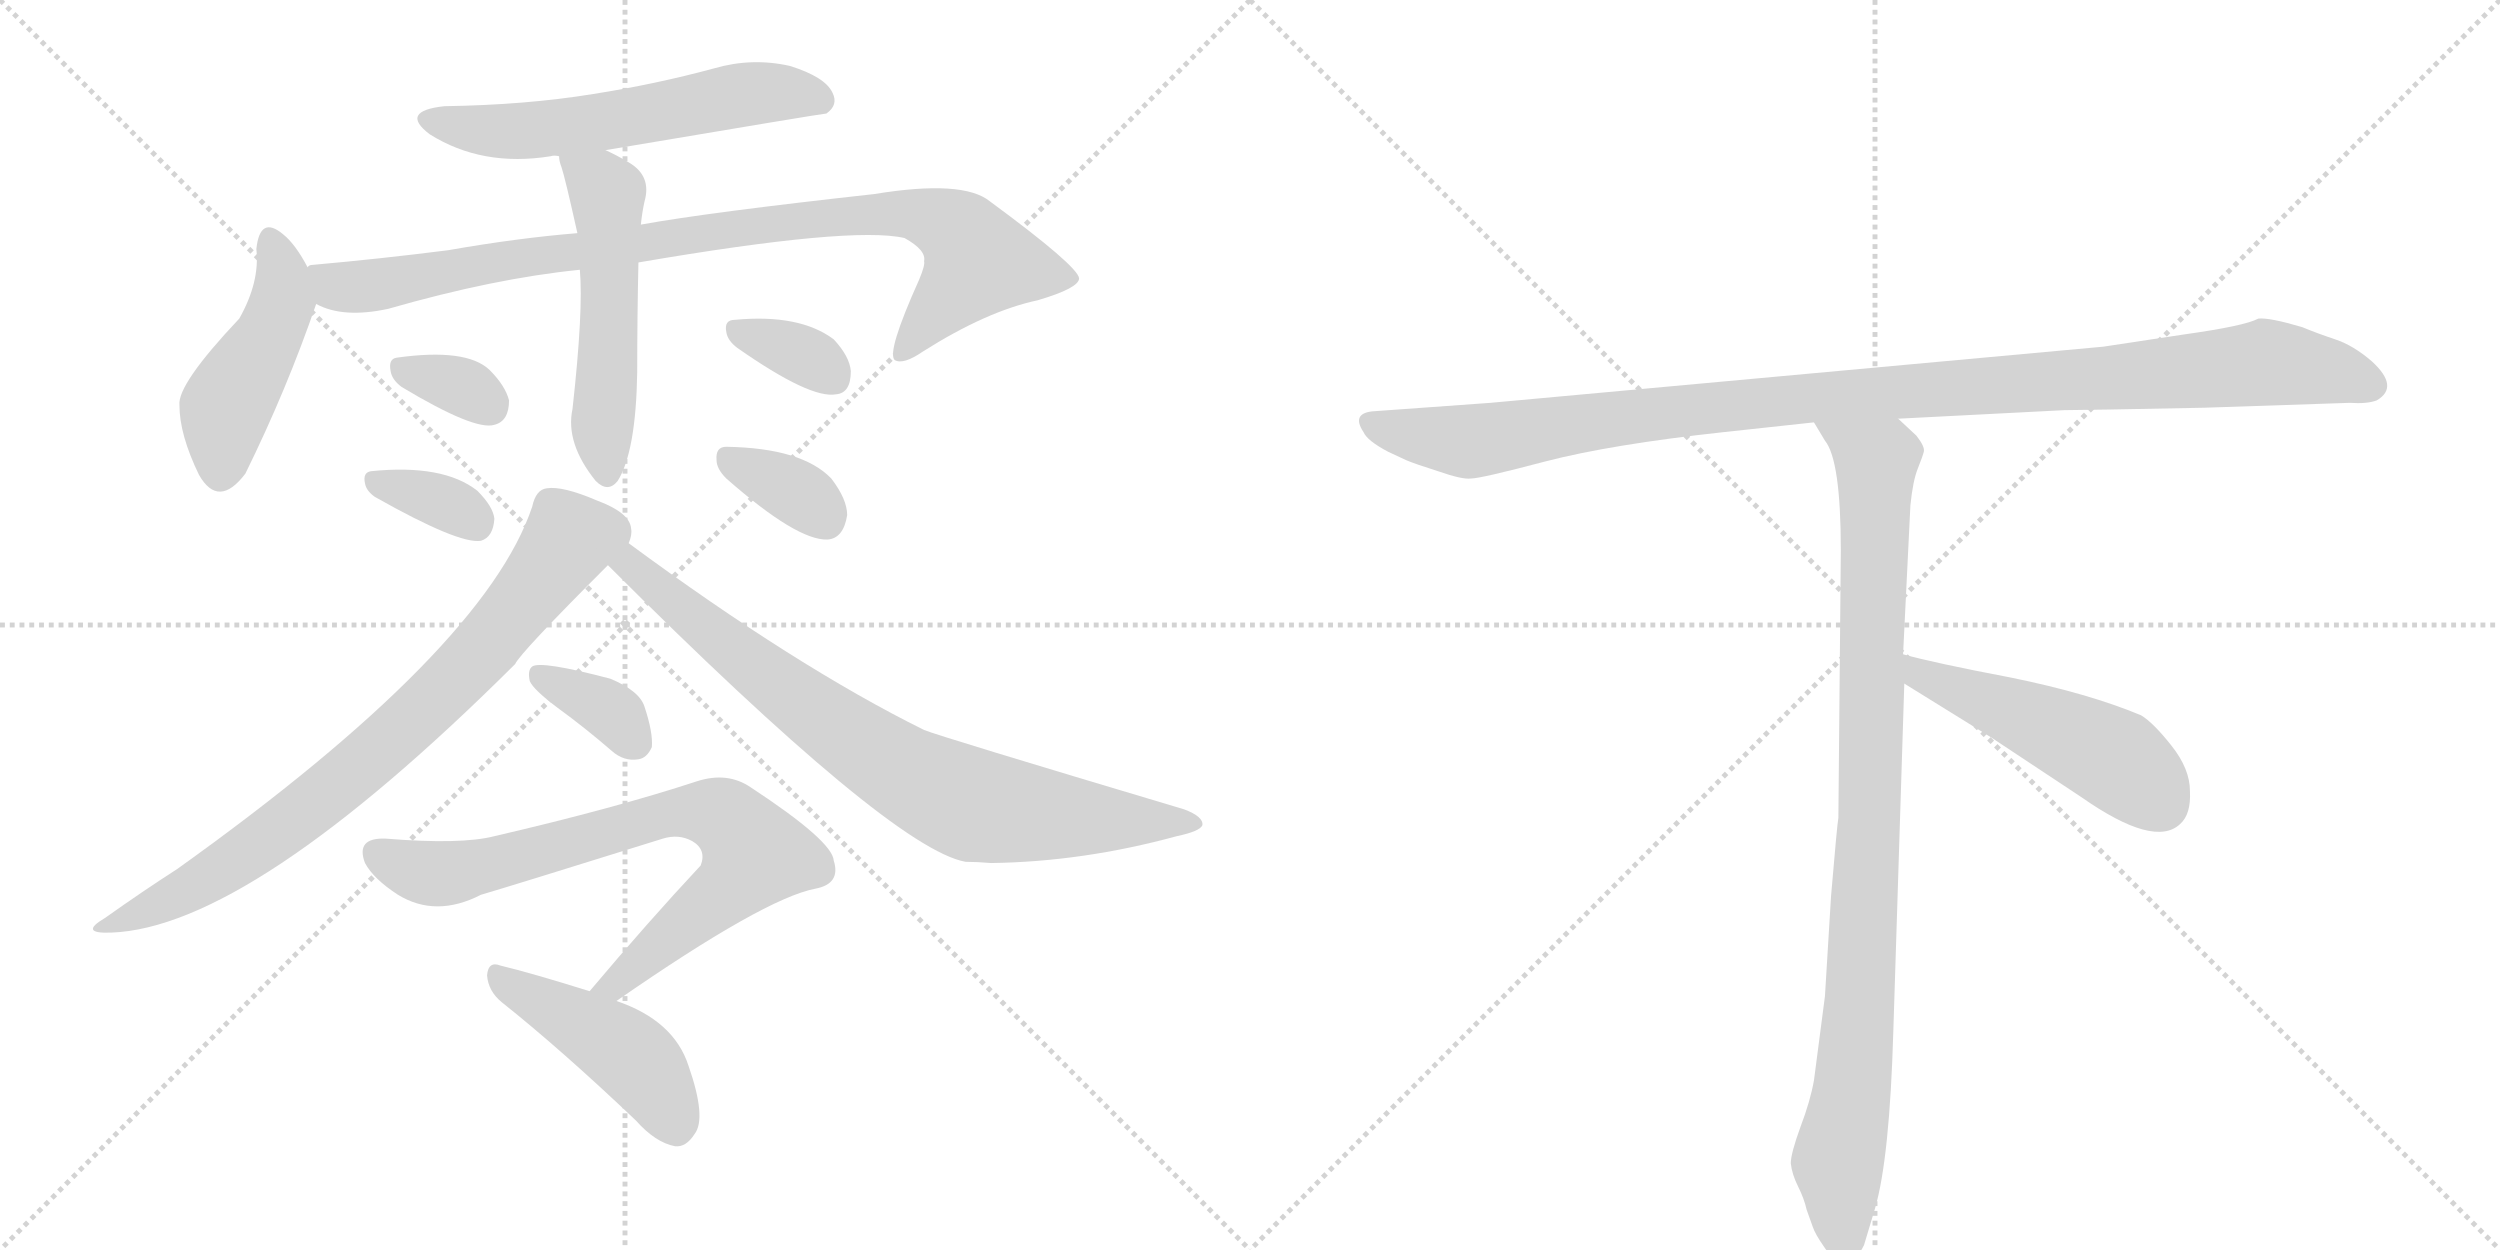 <svg version="1.1" viewBox="0 0 2048 1024" xmlns="http://www.w3.org/2000/svg">
  <g stroke="lightgray" stroke-dasharray="1,1" stroke-width="1" transform="scale(4, 4)">
    <line x1="0" y1="0" x2="256" y2="256"></line>
    <line x1="256" y1="0" x2="0" y2="256"></line>
    <line x1="128" y1="0" x2="128" y2="256"></line>
    <line x1="0" y1="128" x2="256" y2="128"></line>
    <line x1="256" y1="0" x2="512" y2="256"></line>
    <line x1="512" y1="0" x2="256" y2="256"></line>
    <line x1="384" y1="0" x2="384" y2="256"></line>
    <line x1="256" y1="128" x2="512" y2="128"></line>
  </g>
<g transform="scale(1, -1) translate(0, -850)">
   <style type="text/css">
    @keyframes keyframes0 {
      from {
       stroke: black;
       stroke-dashoffset: 580;
       stroke-width: 128;
       }
       65% {
       animation-timing-function: step-end;
       stroke: black;
       stroke-dashoffset: 0;
       stroke-width: 128;
       }
       to {
       stroke: black;
       stroke-width: 1024;
       }
       }
       #make-me-a-hanzi-animation-0 {
         animation: keyframes0 0.722s both;
         animation-delay: 0s;
         animation-timing-function: linear;
       }
    @keyframes keyframes1 {
      from {
       stroke: black;
       stroke-dashoffset: 455;
       stroke-width: 128;
       }
       60% {
       animation-timing-function: step-end;
       stroke: black;
       stroke-dashoffset: 0;
       stroke-width: 128;
       }
       to {
       stroke: black;
       stroke-width: 1024;
       }
       }
       #make-me-a-hanzi-animation-1 {
         animation: keyframes1 0.62s both;
         animation-delay: 0.722s;
         animation-timing-function: linear;
       }
    @keyframes keyframes2 {
      from {
       stroke: black;
       stroke-dashoffset: 922;
       stroke-width: 128;
       }
       75% {
       animation-timing-function: step-end;
       stroke: black;
       stroke-dashoffset: 0;
       stroke-width: 128;
       }
       to {
       stroke: black;
       stroke-width: 1024;
       }
       }
       #make-me-a-hanzi-animation-2 {
         animation: keyframes2 1s both;
         animation-delay: 1.342s;
         animation-timing-function: linear;
       }
    @keyframes keyframes3 {
      from {
       stroke: black;
       stroke-dashoffset: 528;
       stroke-width: 128;
       }
       63% {
       animation-timing-function: step-end;
       stroke: black;
       stroke-dashoffset: 0;
       stroke-width: 128;
       }
       to {
       stroke: black;
       stroke-width: 1024;
       }
       }
       #make-me-a-hanzi-animation-3 {
         animation: keyframes3 0.68s both;
         animation-delay: 2.343s;
         animation-timing-function: linear;
       }
    @keyframes keyframes4 {
      from {
       stroke: black;
       stroke-dashoffset: 329;
       stroke-width: 128;
       }
       52% {
       animation-timing-function: step-end;
       stroke: black;
       stroke-dashoffset: 0;
       stroke-width: 128;
       }
       to {
       stroke: black;
       stroke-width: 1024;
       }
       }
       #make-me-a-hanzi-animation-4 {
         animation: keyframes4 0.518s both;
         animation-delay: 3.022s;
         animation-timing-function: linear;
       }
    @keyframes keyframes5 {
      from {
       stroke: black;
       stroke-dashoffset: 344;
       stroke-width: 128;
       }
       53% {
       animation-timing-function: step-end;
       stroke: black;
       stroke-dashoffset: 0;
       stroke-width: 128;
       }
       to {
       stroke: black;
       stroke-width: 1024;
       }
       }
       #make-me-a-hanzi-animation-5 {
         animation: keyframes5 0.53s both;
         animation-delay: 3.54s;
         animation-timing-function: linear;
       }
    @keyframes keyframes6 {
      from {
       stroke: black;
       stroke-dashoffset: 339;
       stroke-width: 128;
       }
       52% {
       animation-timing-function: step-end;
       stroke: black;
       stroke-dashoffset: 0;
       stroke-width: 128;
       }
       to {
       stroke: black;
       stroke-width: 1024;
       }
       }
       #make-me-a-hanzi-animation-6 {
         animation: keyframes6 0.526s both;
         animation-delay: 4.07s;
         animation-timing-function: linear;
       }
    @keyframes keyframes7 {
      from {
       stroke: black;
       stroke-dashoffset: 347;
       stroke-width: 128;
       }
       53% {
       animation-timing-function: step-end;
       stroke: black;
       stroke-dashoffset: 0;
       stroke-width: 128;
       }
       to {
       stroke: black;
       stroke-width: 1024;
       }
       }
       #make-me-a-hanzi-animation-7 {
         animation: keyframes7 0.532s both;
         animation-delay: 4.596s;
         animation-timing-function: linear;
       }
    @keyframes keyframes8 {
      from {
       stroke: black;
       stroke-dashoffset: 780;
       stroke-width: 128;
       }
       72% {
       animation-timing-function: step-end;
       stroke: black;
       stroke-dashoffset: 0;
       stroke-width: 128;
       }
       to {
       stroke: black;
       stroke-width: 1024;
       }
       }
       #make-me-a-hanzi-animation-8 {
         animation: keyframes8 0.885s both;
         animation-delay: 5.128s;
         animation-timing-function: linear;
       }
    @keyframes keyframes9 {
      from {
       stroke: black;
       stroke-dashoffset: 789;
       stroke-width: 128;
       }
       72% {
       animation-timing-function: step-end;
       stroke: black;
       stroke-dashoffset: 0;
       stroke-width: 128;
       }
       to {
       stroke: black;
       stroke-width: 1024;
       }
       }
       #make-me-a-hanzi-animation-9 {
         animation: keyframes9 0.892s both;
         animation-delay: 6.013s;
         animation-timing-function: linear;
       }
    @keyframes keyframes10 {
      from {
       stroke: black;
       stroke-dashoffset: 355;
       stroke-width: 128;
       }
       54% {
       animation-timing-function: step-end;
       stroke: black;
       stroke-dashoffset: 0;
       stroke-width: 128;
       }
       to {
       stroke: black;
       stroke-width: 1024;
       }
       }
       #make-me-a-hanzi-animation-10 {
         animation: keyframes10 0.539s both;
         animation-delay: 6.905s;
         animation-timing-function: linear;
       }
    @keyframes keyframes11 {
      from {
       stroke: black;
       stroke-dashoffset: 759;
       stroke-width: 128;
       }
       71% {
       animation-timing-function: step-end;
       stroke: black;
       stroke-dashoffset: 0;
       stroke-width: 128;
       }
       to {
       stroke: black;
       stroke-width: 1024;
       }
       }
       #make-me-a-hanzi-animation-11 {
         animation: keyframes11 0.868s both;
         animation-delay: 7.444s;
         animation-timing-function: linear;
       }
    @keyframes keyframes12 {
      from {
       stroke: black;
       stroke-dashoffset: 448;
       stroke-width: 128;
       }
       59% {
       animation-timing-function: step-end;
       stroke: black;
       stroke-dashoffset: 0;
       stroke-width: 128;
       }
       to {
       stroke: black;
       stroke-width: 1024;
       }
       }
       #make-me-a-hanzi-animation-12 {
         animation: keyframes12 0.615s both;
         animation-delay: 8.312s;
         animation-timing-function: linear;
       }
    @keyframes keyframes13 {
      from {
       stroke: black;
       stroke-dashoffset: 1084;
       stroke-width: 128;
       }
       78% {
       animation-timing-function: step-end;
       stroke: black;
       stroke-dashoffset: 0;
       stroke-width: 128;
       }
       to {
       stroke: black;
       stroke-width: 1024;
       }
       }
       #make-me-a-hanzi-animation-13 {
         animation: keyframes13 1.132s both;
         animation-delay: 8.926s;
         animation-timing-function: linear;
       }
    @keyframes keyframes14 {
      from {
       stroke: black;
       stroke-dashoffset: 954;
       stroke-width: 128;
       }
       76% {
       animation-timing-function: step-end;
       stroke: black;
       stroke-dashoffset: 0;
       stroke-width: 128;
       }
       to {
       stroke: black;
       stroke-width: 1024;
       }
       }
       #make-me-a-hanzi-animation-14 {
         animation: keyframes14 1.026s both;
         animation-delay: 10.058s;
         animation-timing-function: linear;
       }
    @keyframes keyframes15 {
      from {
       stroke: black;
       stroke-dashoffset: 497;
       stroke-width: 128;
       }
       62% {
       animation-timing-function: step-end;
       stroke: black;
       stroke-dashoffset: 0;
       stroke-width: 128;
       }
       to {
       stroke: black;
       stroke-width: 1024;
       }
       }
       #make-me-a-hanzi-animation-15 {
         animation: keyframes15 0.654s both;
         animation-delay: 11.085s;
         animation-timing-function: linear;
       }
</style>
<path d="M 496 727 Q 674 757 677 757 Q 687 764 682 774 Q 676 787 647 796 Q 616 803 585 794 Q 537 781 486 773 Q 431 764 364 763 Q 327 759 352 740 Q 395 713 451 722 Q 454 723 458 722 L 496 727 Z" fill="lightgray"></path> 
<path d="M 252 631 Q 242 650 232 658 Q 213 674 210 646 Q 213 619 196 589 Q 145 535 147 518 Q 147 494 163 461 Q 179 433 201 462 Q 235 531 259 601 C 263 612 263 612 252 631 Z" fill="lightgray"></path> 
<path d="M 523 635 Q 698 665 741 655 Q 759 645 757 636 Q 758 633 753 621 Q 726 561 733 555 Q 740 551 756 562 Q 808 595 850 604 Q 884 614 884 622 Q 883 632 811 685 Q 789 703 716 691 Q 580 676 525 666 L 473 659 Q 424 655 367 645 Q 312 638 256 633 Q 253 633 252 631 C 222 626 230 610 259 601 Q 281 589 318 597 Q 405 622 475 629 L 523 635 Z" fill="lightgray"></path> 
<path d="M 475 629 Q 478 596 469 515 Q 463 487 488 456 Q 498 446 506 456 Q 521 480 522 545 Q 522 590 523 635 L 525 666 Q 526 676 528 685 Q 534 706 515 717 Q 505 723 496 727 C 469 740 452 748 458 722 Q 458 718 460 713 Q 463 704 473 659 L 475 629 Z" fill="lightgray"></path> 
<path d="M 329 533 Q 389 497 405 502 Q 417 505 417 522 Q 414 534 401 547 Q 382 565 325 557 Q 318 556 320 546 Q 321 539 329 533 Z" fill="lightgray"></path> 
<path d="M 307 443 Q 376 404 394 407 Q 404 410 405 425 Q 404 435 391 448 Q 363 470 304 464 Q 297 463 299 454 Q 300 448 307 443 Z" fill="lightgray"></path> 
<path d="M 604 565 Q 664 523 685 527 Q 697 528 697 546 Q 696 558 683 572 Q 655 593 602 588 Q 593 588 595 578 Q 596 571 604 565 Z" fill="lightgray"></path> 
<path d="M 595 458 Q 653 407 678 408 Q 691 409 694 428 Q 694 441 681 458 Q 657 483 595 484 Q 586 484 587 473 Q 587 466 595 458 Z" fill="lightgray"></path> 
<path d="M 515 405 Q 518 412 517 417 Q 516 430 489 440 Q 461 452 448 450 Q 439 449 436 435 Q 397 318 145 138 Q 117 120 86 98 Q 64 85 91 86 Q 205 90 422 306 Q 426 315 498 387 L 515 405 Z" fill="lightgray"></path> 
<path d="M 498 387 Q 730 155 791 144 Q 800 144 812 143 Q 887 144 964 165 Q 983 169 985 174 Q 986 181 970 187 Q 769 247 757 252 Q 652 304 515 405 C 491 423 477 408 498 387 Z" fill="lightgray"></path> 
<path d="M 457 270 Q 479 254 501 235 Q 511 226 523 228 Q 530 229 534 238 Q 535 250 528 271 Q 524 284 500 294 Q 443 309 436 304 Q 432 301 434 292 Q 437 285 457 270 Z" fill="lightgray"></path> 
<path d="M 505 30 Q 626 114 668 122 Q 689 126 683 145 Q 682 161 615 205 Q 596 218 571 210 Q 504 188 405 165 Q 378 158 316 163 Q 291 164 299 143 Q 306 130 326 117 Q 357 98 394 117 Q 418 124 543 163 Q 556 167 567 161 Q 579 154 574 141 Q 531 95 483 38 C 464 15 480 13 505 30 Z" fill="lightgray"></path> 
<path d="M 483 38 Q 435 53 410 59 Q 400 63 399 51 Q 400 38 411 29 Q 460 -10 521 -68 Q 537 -86 553 -89 Q 562 -90 569 -79 Q 579 -66 564 -23 Q 552 14 505 30 L 483 38 Z" fill="lightgray"></path> 
<path d="M 1806 516 L 1925 520 Q 1939 519 1947 522 Q 1966 533 1943 554 Q 1928 567 1913 572 Q 1898 577 1886 582 Q 1859 590 1850 589 Q 1839 583 1789 576 L 1723 566 L 1221 520 L 1124 513 Q 1107 511 1117 496 Q 1120 489 1137 480 L 1152 473 Q 1159 470 1178 464 Q 1198 457 1205 458 Q 1213 458 1266 472 Q 1320 486 1412 496 L 1486 504 L 1555 507 L 1691 514 Q 1706 514 1806 516 Z" fill="lightgray"></path> 
<path d="M 1486 504 L 1495 489 Q 1508 473 1508 399 L 1506 180 Q 1505 175 1500 116 L 1495 34 L 1486 -35 Q 1483 -52 1475 -73 Q 1467 -95 1467 -103 Q 1468 -112 1473 -122 Q 1478 -132 1480 -141 L 1485 -155 Q 1487 -161 1494 -171 Q 1501 -182 1510 -182 Q 1511 -184 1516 -182 Q 1521 -182 1527 -170 L 1536 -140 Q 1548 -99 1551 5 L 1560 290 L 1559 314 L 1565 436 Q 1567 456 1571 466 Q 1575 476 1576 480 Q 1577 484 1570 493 L 1555 507 C 1533 528 1470 530 1486 504 Z" fill="lightgray"></path> 
<path d="M 1560 290 L 1631 246 L 1705 197 Q 1765 155 1786 175 Q 1795 183 1794 202 Q 1794 220 1779 239 Q 1764 258 1754 264 Q 1711 282 1647 295 Q 1584 307 1559 314 C 1530 322 1534 306 1560 290 Z" fill="lightgray"></path> 
      <clipPath id="make-me-a-hanzi-clip-0">
      <path d="M 496 727 Q 674 757 677 757 Q 687 764 682 774 Q 676 787 647 796 Q 616 803 585 794 Q 537 781 486 773 Q 431 764 364 763 Q 327 759 352 740 Q 395 713 451 722 Q 454 723 458 722 L 496 727 Z" fill="lightgray"></path>
      </clipPath>
      <path clip-path="url(#make-me-a-hanzi-clip-0)" d="M 356 753 L 427 742 L 507 750 L 611 773 L 646 774 L 675 765 " fill="none" id="make-me-a-hanzi-animation-0" stroke-dasharray="452 904" stroke-linecap="round"></path>

      <clipPath id="make-me-a-hanzi-clip-1">
      <path d="M 252 631 Q 242 650 232 658 Q 213 674 210 646 Q 213 619 196 589 Q 145 535 147 518 Q 147 494 163 461 Q 179 433 201 462 Q 235 531 259 601 C 263 612 263 612 252 631 Z" fill="lightgray"></path>
      </clipPath>
      <path clip-path="url(#make-me-a-hanzi-clip-1)" d="M 221 651 L 232 618 L 231 603 L 186 519 L 180 465 " fill="none" id="make-me-a-hanzi-animation-1" stroke-dasharray="327 654" stroke-linecap="round"></path>

      <clipPath id="make-me-a-hanzi-clip-2">
      <path d="M 523 635 Q 698 665 741 655 Q 759 645 757 636 Q 758 633 753 621 Q 726 561 733 555 Q 740 551 756 562 Q 808 595 850 604 Q 884 614 884 622 Q 883 632 811 685 Q 789 703 716 691 Q 580 676 525 666 L 473 659 Q 424 655 367 645 Q 312 638 256 633 Q 253 633 252 631 C 222 626 230 610 259 601 Q 281 589 318 597 Q 405 622 475 629 L 523 635 Z" fill="lightgray"></path>
      </clipPath>
      <path clip-path="url(#make-me-a-hanzi-clip-2)" d="M 258 624 L 275 615 L 306 616 L 393 634 L 650 670 L 750 675 L 780 664 L 802 636 L 738 559 " fill="none" id="make-me-a-hanzi-animation-2" stroke-dasharray="794 1588" stroke-linecap="round"></path>

      <clipPath id="make-me-a-hanzi-clip-3">
      <path d="M 475 629 Q 478 596 469 515 Q 463 487 488 456 Q 498 446 506 456 Q 521 480 522 545 Q 522 590 523 635 L 525 666 Q 526 676 528 685 Q 534 706 515 717 Q 505 723 496 727 C 469 740 452 748 458 722 Q 458 718 460 713 Q 463 704 473 659 L 475 629 Z" fill="lightgray"></path>
      </clipPath>
      <path clip-path="url(#make-me-a-hanzi-clip-3)" d="M 465 719 L 491 700 L 498 686 L 500 598 L 493 498 L 497 462 " fill="none" id="make-me-a-hanzi-animation-3" stroke-dasharray="400 800" stroke-linecap="round"></path>

      <clipPath id="make-me-a-hanzi-clip-4">
      <path d="M 329 533 Q 389 497 405 502 Q 417 505 417 522 Q 414 534 401 547 Q 382 565 325 557 Q 318 556 320 546 Q 321 539 329 533 Z" fill="lightgray"></path>
      </clipPath>
      <path clip-path="url(#make-me-a-hanzi-clip-4)" d="M 334 546 L 383 531 L 400 518 " fill="none" id="make-me-a-hanzi-animation-4" stroke-dasharray="201 402" stroke-linecap="round"></path>

      <clipPath id="make-me-a-hanzi-clip-5">
      <path d="M 307 443 Q 376 404 394 407 Q 404 410 405 425 Q 404 435 391 448 Q 363 470 304 464 Q 297 463 299 454 Q 300 448 307 443 Z" fill="lightgray"></path>
      </clipPath>
      <path clip-path="url(#make-me-a-hanzi-clip-5)" d="M 311 454 L 357 441 L 391 419 " fill="none" id="make-me-a-hanzi-animation-5" stroke-dasharray="216 432" stroke-linecap="round"></path>

      <clipPath id="make-me-a-hanzi-clip-6">
      <path d="M 604 565 Q 664 523 685 527 Q 697 528 697 546 Q 696 558 683 572 Q 655 593 602 588 Q 593 588 595 578 Q 596 571 604 565 Z" fill="lightgray"></path>
      </clipPath>
      <path clip-path="url(#make-me-a-hanzi-clip-6)" d="M 607 577 L 658 559 L 682 542 " fill="none" id="make-me-a-hanzi-animation-6" stroke-dasharray="211 422" stroke-linecap="round"></path>

      <clipPath id="make-me-a-hanzi-clip-7">
      <path d="M 595 458 Q 653 407 678 408 Q 691 409 694 428 Q 694 441 681 458 Q 657 483 595 484 Q 586 484 587 473 Q 587 466 595 458 Z" fill="lightgray"></path>
      </clipPath>
      <path clip-path="url(#make-me-a-hanzi-clip-7)" d="M 599 472 L 654 446 L 676 425 " fill="none" id="make-me-a-hanzi-animation-7" stroke-dasharray="219 438" stroke-linecap="round"></path>

      <clipPath id="make-me-a-hanzi-clip-8">
      <path d="M 515 405 Q 518 412 517 417 Q 516 430 489 440 Q 461 452 448 450 Q 439 449 436 435 Q 397 318 145 138 Q 117 120 86 98 Q 64 85 91 86 Q 205 90 422 306 Q 426 315 498 387 L 515 405 Z" fill="lightgray"></path>
      </clipPath>
      <path clip-path="url(#make-me-a-hanzi-clip-8)" d="M 498 414 L 465 407 L 395 316 L 286 214 L 194 145 L 95 95 " fill="none" id="make-me-a-hanzi-animation-8" stroke-dasharray="652 1304" stroke-linecap="round"></path>

      <clipPath id="make-me-a-hanzi-clip-9">
      <path d="M 498 387 Q 730 155 791 144 Q 800 144 812 143 Q 887 144 964 165 Q 983 169 985 174 Q 986 181 970 187 Q 769 247 757 252 Q 652 304 515 405 C 491 423 477 408 498 387 Z" fill="lightgray"></path>
      </clipPath>
      <path clip-path="url(#make-me-a-hanzi-clip-9)" d="M 518 393 L 517 384 L 593 322 L 755 209 L 811 188 L 979 175 " fill="none" id="make-me-a-hanzi-animation-9" stroke-dasharray="661 1322" stroke-linecap="round"></path>

      <clipPath id="make-me-a-hanzi-clip-10">
      <path d="M 457 270 Q 479 254 501 235 Q 511 226 523 228 Q 530 229 534 238 Q 535 250 528 271 Q 524 284 500 294 Q 443 309 436 304 Q 432 301 434 292 Q 437 285 457 270 Z" fill="lightgray"></path>
      </clipPath>
      <path clip-path="url(#make-me-a-hanzi-clip-10)" d="M 440 297 L 496 270 L 520 242 " fill="none" id="make-me-a-hanzi-animation-10" stroke-dasharray="227 454" stroke-linecap="round"></path>

      <clipPath id="make-me-a-hanzi-clip-11">
      <path d="M 505 30 Q 626 114 668 122 Q 689 126 683 145 Q 682 161 615 205 Q 596 218 571 210 Q 504 188 405 165 Q 378 158 316 163 Q 291 164 299 143 Q 306 130 326 117 Q 357 98 394 117 Q 418 124 543 163 Q 556 167 567 161 Q 579 154 574 141 Q 531 95 483 38 C 464 15 480 13 505 30 Z" fill="lightgray"></path>
      </clipPath>
      <path clip-path="url(#make-me-a-hanzi-clip-11)" d="M 310 151 L 333 139 L 367 134 L 558 185 L 591 182 L 606 170 L 618 150 L 599 124 L 509 46 L 491 42 " fill="none" id="make-me-a-hanzi-animation-11" stroke-dasharray="631 1262" stroke-linecap="round"></path>

      <clipPath id="make-me-a-hanzi-clip-12">
      <path d="M 483 38 Q 435 53 410 59 Q 400 63 399 51 Q 400 38 411 29 Q 460 -10 521 -68 Q 537 -86 553 -89 Q 562 -90 569 -79 Q 579 -66 564 -23 Q 552 14 505 30 L 483 38 Z" fill="lightgray"></path>
      </clipPath>
      <path clip-path="url(#make-me-a-hanzi-clip-12)" d="M 410 48 L 512 -11 L 538 -41 L 553 -72 " fill="none" id="make-me-a-hanzi-animation-12" stroke-dasharray="320 640" stroke-linecap="round"></path>

      <clipPath id="make-me-a-hanzi-clip-13">
      <path d="M 1806 516 L 1925 520 Q 1939 519 1947 522 Q 1966 533 1943 554 Q 1928 567 1913 572 Q 1898 577 1886 582 Q 1859 590 1850 589 Q 1839 583 1789 576 L 1723 566 L 1221 520 L 1124 513 Q 1107 511 1117 496 Q 1120 489 1137 480 L 1152 473 Q 1159 470 1178 464 Q 1198 457 1205 458 Q 1213 458 1266 472 Q 1320 486 1412 496 L 1486 504 L 1555 507 L 1691 514 Q 1706 514 1806 516 Z" fill="lightgray"></path>
      </clipPath>
      <path clip-path="url(#make-me-a-hanzi-clip-13)" d="M 1122 504 L 1138 497 L 1212 489 L 1466 523 L 1856 553 L 1908 546 L 1942 534 " fill="none" id="make-me-a-hanzi-animation-13" stroke-dasharray="956 1912" stroke-linecap="round"></path>

      <clipPath id="make-me-a-hanzi-clip-14">
      <path d="M 1486 504 L 1495 489 Q 1508 473 1508 399 L 1506 180 Q 1505 175 1500 116 L 1495 34 L 1486 -35 Q 1483 -52 1475 -73 Q 1467 -95 1467 -103 Q 1468 -112 1473 -122 Q 1478 -132 1480 -141 L 1485 -155 Q 1487 -161 1494 -171 Q 1501 -182 1510 -182 Q 1511 -184 1516 -182 Q 1521 -182 1527 -170 L 1536 -140 Q 1548 -99 1551 5 L 1560 290 L 1559 314 L 1565 436 Q 1567 456 1571 466 Q 1575 476 1576 480 Q 1577 484 1570 493 L 1555 507 C 1533 528 1470 530 1486 504 Z" fill="lightgray"></path>
      </clipPath>
      <path clip-path="url(#make-me-a-hanzi-clip-14)" d="M 1493 503 L 1537 469 L 1525 45 L 1518 -41 L 1505 -103 L 1513 -171 " fill="none" id="make-me-a-hanzi-animation-14" stroke-dasharray="826 1652" stroke-linecap="round"></path>

      <clipPath id="make-me-a-hanzi-clip-15">
      <path d="M 1560 290 L 1631 246 L 1705 197 Q 1765 155 1786 175 Q 1795 183 1794 202 Q 1794 220 1779 239 Q 1764 258 1754 264 Q 1711 282 1647 295 Q 1584 307 1559 314 C 1530 322 1534 306 1560 290 Z" fill="lightgray"></path>
      </clipPath>
      <path clip-path="url(#make-me-a-hanzi-clip-15)" d="M 1562 308 L 1573 297 L 1733 228 L 1770 192 " fill="none" id="make-me-a-hanzi-animation-15" stroke-dasharray="369 738" stroke-linecap="round"></path>

</g>
</svg>
